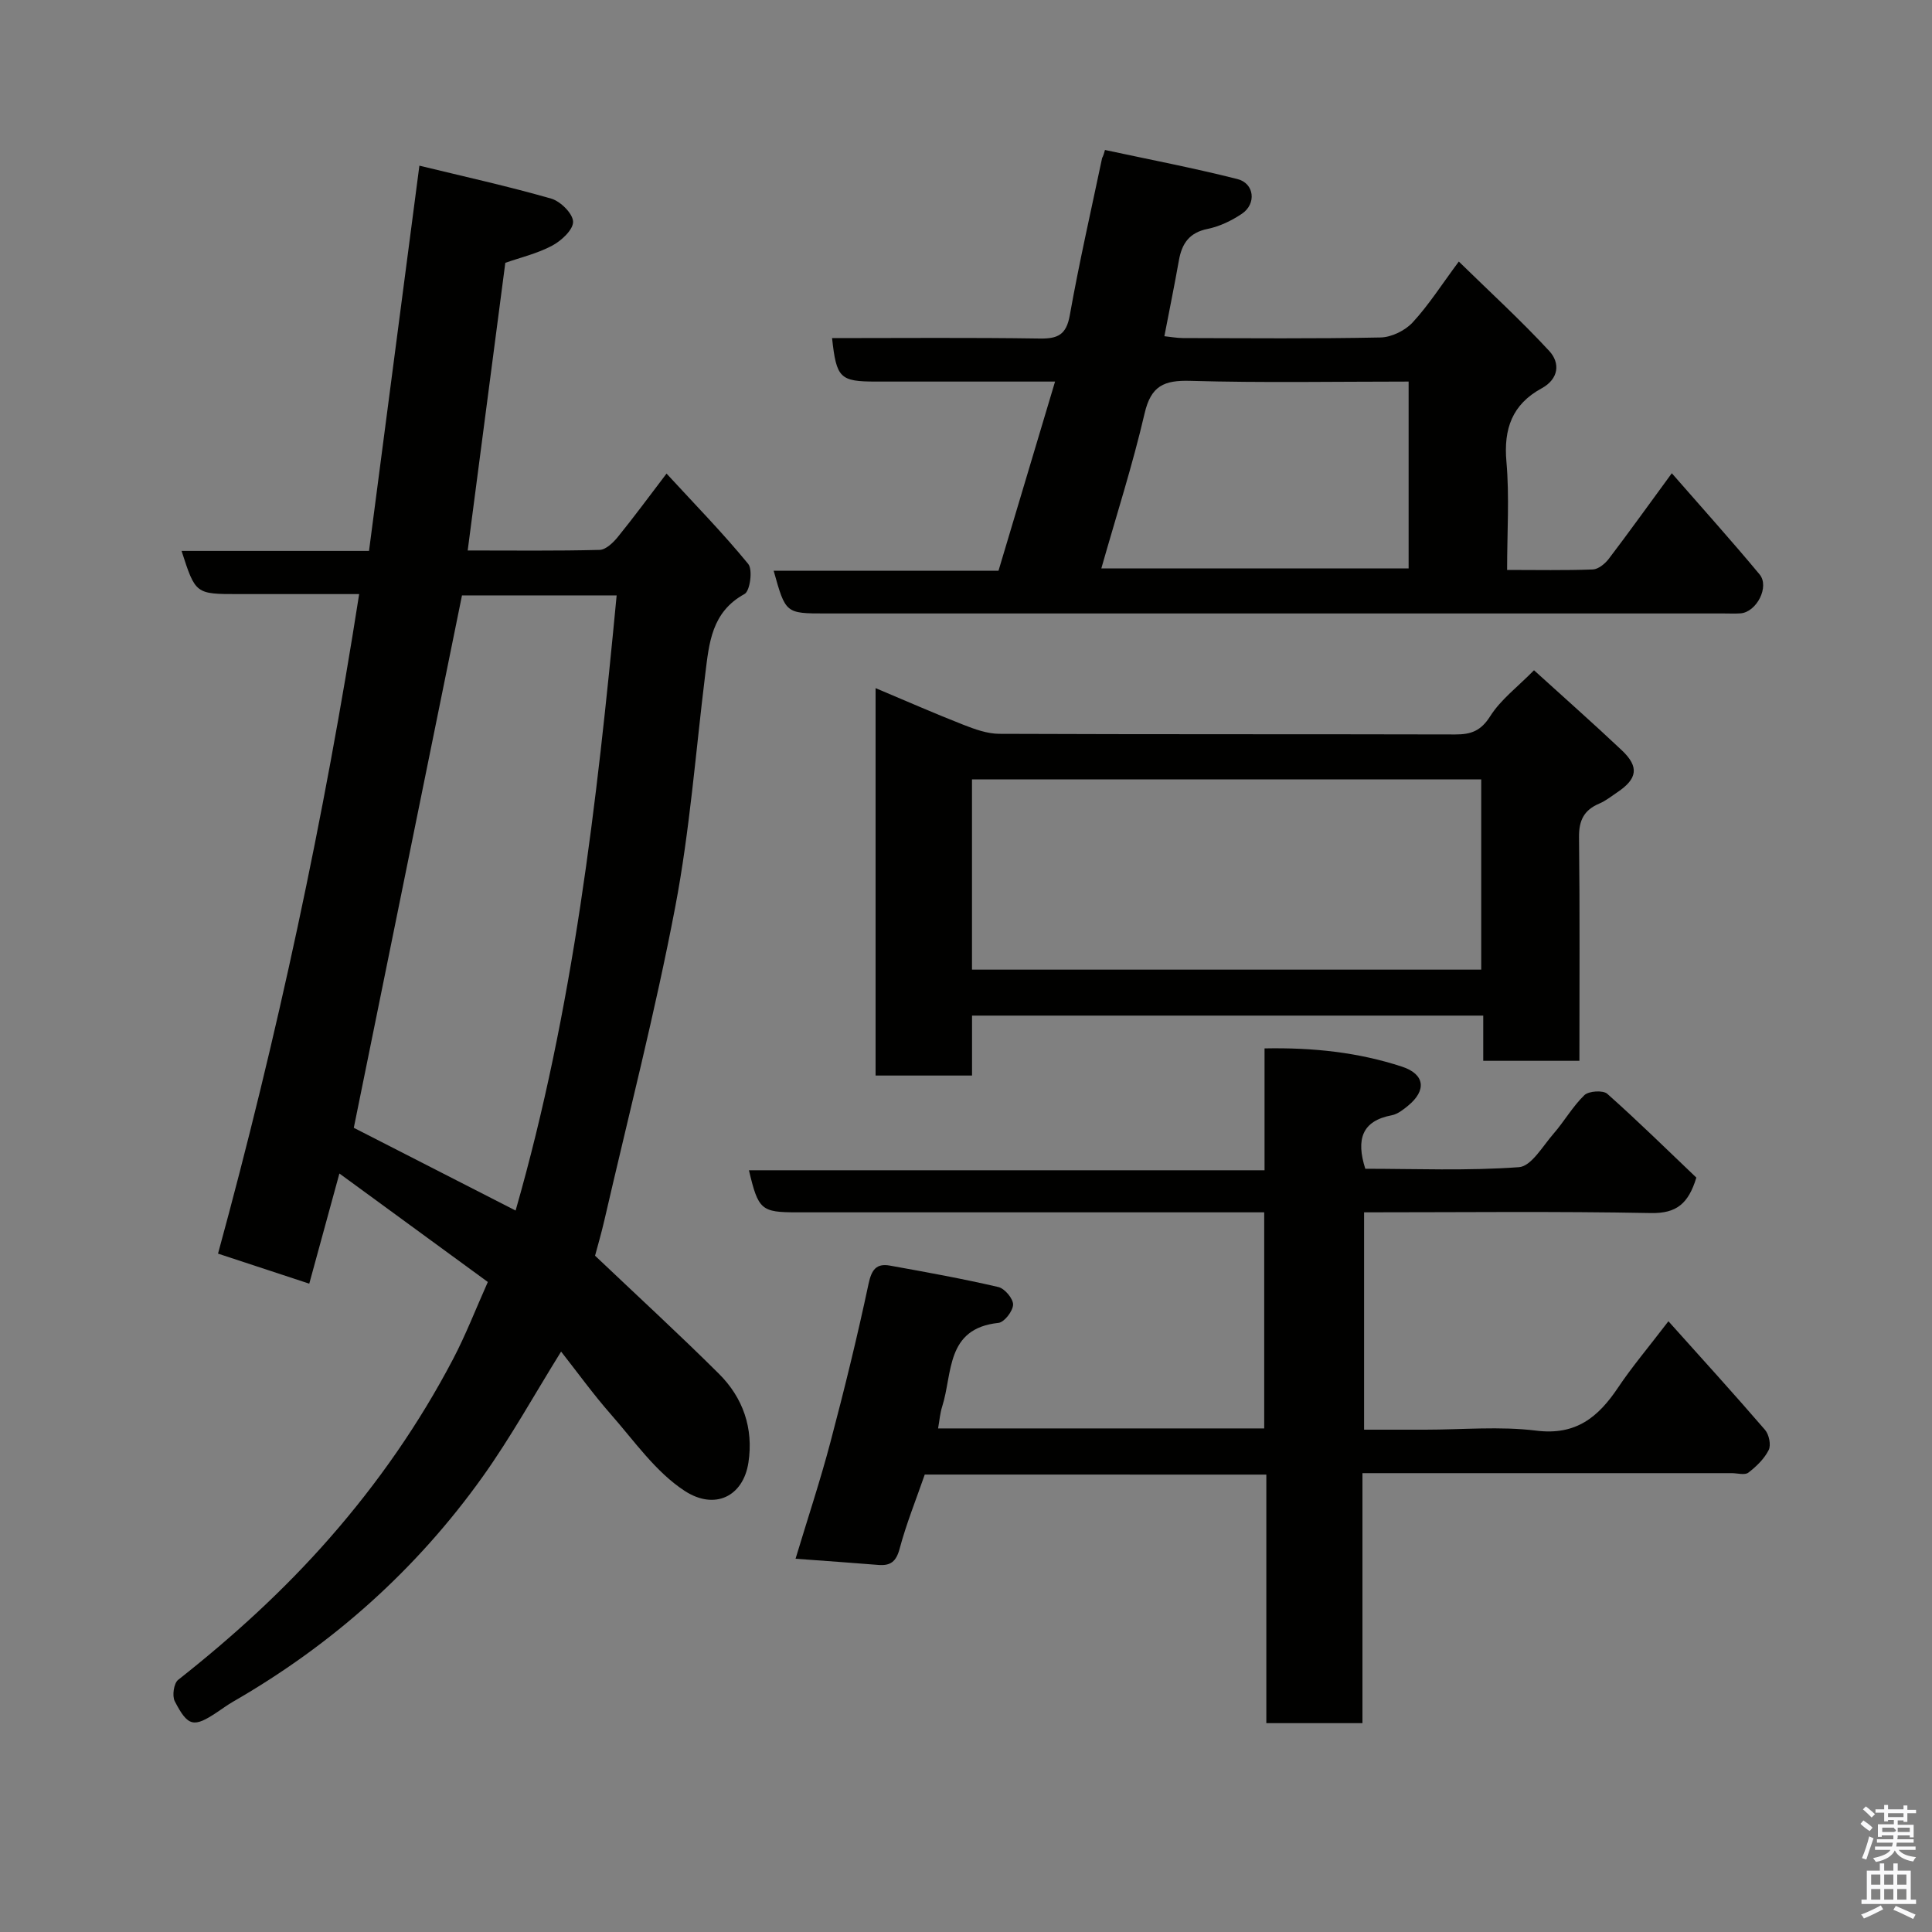 <svg enable-background="new 0 0 400 400" viewBox="0 0 400 400" xmlns="http://www.w3.org/2000/svg"><rect x="0" y="0" width="400" height="400" fill="#808080" stroke="none"/><path d="m385.2 377.6.6-.7c.6.4 1.3.9 1.9 1.5l-.6.7c-.8-.5-1.4-1-1.9-1.5zm.3 7.1c.6-1.4 1.1-2.9 1.5-4.5.3.1.6.3.9.4-.5 1.4-1 2.9-1.5 4.4zm.2-10.1.6-.6c.7.5 1.3 1.1 1.9 1.6l-.7.7c-.6-.6-1.2-1.2-1.8-1.7zm8.4-.8h.8v.9h1.8v.7h-1.8v1.8h-.8v-.3h-1.2v.9h3.3v2.6h-.8v-.4h-2.5c0 .3 0 .6-.1.8h3.4v.7h-3.5c0 .3-.1.6-.1.8h4v.7h-3.5c.7.9 1.9 1.3 3.6 1.5-.2.2-.4.5-.6.9-1.9-.3-3.2-1.1-3.8-2.3-.5 1.1-1.8 2-3.9 2.4-.2-.3-.4-.5-.6-.8 1.9-.4 3.1-.9 3.6-1.7h-3.2v-.7h3.5c.1-.2.1-.5.2-.8h-3.3v-.7h3.4c0-.2 0-.5 0-.8h-2.4v.3h-.8v-2.6h3.3v-.9h-1.2v.3h-.8v-1.8h-1.8v-.7h1.8v-.9h.8v.9h3.2zm-4.4 5.5h2.4c1-.3 0-.6 0-.9h-2.4zm1.2-3.1h3.2v-.8h-3.2zm4.4 2.2h-2.4v.9h2.5v-.9z" fill="#fafafb"/><path d="m389.2 385.8h.9v1.5h1.9v-1.5h.9v1.5h2.7v6h1.1v.9h-11.3v-.9h1.1v-6h2.7zm.2 8.7.5.8c-1.2.6-2.5 1.3-4 1.9-.2-.3-.3-.6-.6-.8 1.6-.6 3-1.3 4.1-1.9zm-2-4.3h1.9v-2.1h-1.9zm0 3.1h1.9v-2.2h-1.9zm2.7-3.1h1.9v-2.1h-1.9zm0 3.1h1.9v-2.2h-1.9zm2.4 1.3c1.4.6 2.7 1.2 4.1 1.8l-.5.9c-1.5-.7-2.8-1.4-4.1-1.9zm2.2-6.5h-1.9v2.1h1.9zm-1.9 5.2h1.9v-2.2h-1.9z" fill="#fafafb"/><g fill="#010100"><path d="m74.36 123c-9.03 0-17.01 0-24.98 0-8.9 0-8.9 0-11.79-8.94h38.81c3.46-26.43 6.89-52.64 10.43-79.76 9.09 2.21 18.27 4.24 27.29 6.82 1.92.55 4.49 3.1 4.53 4.78.04 1.67-2.44 3.96-4.35 4.97-3.09 1.64-6.62 2.47-9.68 3.54-2.58 19.73-5.15 39.34-7.79 59.56 9.43 0 18.38.11 27.31-.12 1.29-.03 2.8-1.49 3.76-2.66 3.28-4.04 6.37-8.24 10.1-13.14 5.97 6.49 11.73 12.37 16.92 18.72.96 1.18.37 5.59-.77 6.21-6.84 3.74-7.34 10.16-8.14 16.64-1.98 16.09-3.19 32.32-6.22 48.21-4.14 21.72-9.68 43.17-14.64 64.72-.65 2.84-1.48 5.64-1.95 7.43 8.87 8.42 17.41 16.26 25.62 24.42 5.03 4.99 7.22 11.33 6.13 18.43-1.09 7.03-7 9.9-13.23 5.82-5.98-3.91-10.39-10.3-15.24-15.82-3.63-4.13-6.86-8.61-10.31-13-5.51 8.86-10.39 17.7-16.21 25.87-13.78 19.31-31.16 34.8-51.75 46.64-1.13.65-2.18 1.44-3.27 2.16-4.82 3.21-6.02 3.03-8.76-2.28-.57-1.11-.2-3.71.7-4.42 11.28-8.9 21.83-18.48 31.35-29.34 10-11.41 18.55-23.69 25.57-37.07 2.64-5.03 4.7-10.37 7.2-15.97-9.85-7.2-19.83-14.49-30.73-22.46-2.22 8.1-4.19 15.31-6.24 22.81-6.52-2.15-12.62-4.16-18.89-6.22 12.24-44.8 21.96-90.06 29.22-136.55zm53.31.27c-10.97 0-21.72 0-32.02 0-7.48 36.82-14.89 73.29-22.4 110.23 10.61 5.43 22.01 11.26 33.5 17.13 11.96-41.66 16.82-84.28 20.92-127.36z"/><path d="m191.46 305.29c-1.79 5.17-3.82 10.18-5.2 15.35-.72 2.7-1.9 3.57-4.44 3.36-5.55-.45-11.1-.84-17.11-1.28 2.51-8.32 5.12-16.18 7.23-24.17 2.87-10.85 5.55-21.76 7.88-32.73.63-2.96 1.62-4.29 4.43-3.79 7.51 1.35 15.03 2.71 22.46 4.44 1.3.3 3.07 2.41 3.04 3.64-.04 1.34-1.82 3.65-3.03 3.78-10.96 1.15-9.46 10.45-11.65 17.31-.44 1.37-.55 2.85-.85 4.54h67.52c0-14.79 0-29.39 0-44.74-1.71 0-3.46 0-5.21 0-30.5 0-61 0-91.5 0-7.44 0-8.03-.49-9.97-8.71h106.75c0-8.55 0-16.62 0-25.23 10.07-.2 19.43.82 28.46 3.78 4.78 1.57 5.1 4.94 1.25 8.09-1 .82-2.16 1.74-3.36 1.97-6.17 1.16-7.44 4.96-5.49 11.08 10.31 0 21.11.45 31.82-.33 2.54-.18 4.91-4.35 7.12-6.89 2.25-2.58 3.98-5.66 6.42-8.02.9-.87 3.86-1.06 4.74-.28 6.39 5.68 12.49 11.68 18.44 17.35-1.64 5.4-4.11 7.44-9.41 7.34-19.65-.38-39.32-.15-59.38-.15v45h12.68c7.67 0 15.43-.74 22.97.2 8.25 1.03 12.86-2.83 16.95-8.94 2.81-4.2 6.1-8.08 10.41-13.71 6.92 7.72 13.56 15.02 20.01 22.5.82.96 1.27 3.13.75 4.16-.92 1.83-2.56 3.42-4.22 4.69-.74.56-2.26.1-3.43.1-23.5 0-47 0-70.5 0-1.8 0-3.61 0-5.96 0v51.76c-6.81 0-13.08 0-19.9 0 0-17.06 0-34.12 0-51.46-23.83-.01-47.09-.01-70.72-.01z"/><path d="m206.73 118.16c3.9-13.06 7.71-25.79 11.71-39.16-12.79 0-24.9 0-37.02 0-7.52 0-8.24-.68-9.15-9 14.35 0 28.66-.13 42.97.09 3.76.06 5.53-.76 6.25-4.82 1.94-10.9 4.41-21.71 6.69-32.55.03-.13.21-.22.59-1.67 9.16 1.97 18.37 3.73 27.45 6.03 3.5.89 3.94 5.13.91 7.17-2.12 1.43-4.61 2.63-7.1 3.14-3.81.77-5.33 3.03-5.95 6.51-.91 5.12-1.95 10.22-3.01 15.71 1.32.14 2.56.37 3.79.38 13.66.03 27.33.16 40.98-.12 2.27-.05 5.08-1.43 6.64-3.12 3.3-3.57 5.95-7.75 9.55-12.6 6.44 6.3 12.85 12.16 18.72 18.51 2.28 2.47 2.04 5.77-1.59 7.75-6.06 3.31-7.88 8.35-7.27 15.18.64 7.24.14 14.57.14 22.41 6.19 0 11.97.12 17.74-.1 1.14-.04 2.53-1.18 3.31-2.2 4.23-5.56 8.3-11.24 13.05-17.72 6.38 7.31 12.41 14.01 18.17 20.94 2.12 2.55-.63 7.83-3.95 8.07-1.16.08-2.33.02-3.5.02-61.98 0-123.96 0-185.94 0-8.26 0-8.26 0-10.73-8.84 15.49-.01 30.89-.01 46.55-.01zm21.29-.48h63.62c0-13.03 0-25.72 0-38.68-15.31 0-30.26.28-45.2-.15-5.45-.16-8.14 1.04-9.46 6.73-2.49 10.71-5.87 21.22-8.96 32.1z"/><path d="m317.6 138.77c6.29 5.72 12.35 11.06 18.21 16.6 3.59 3.4 3.2 5.88-.96 8.66-1.22.82-2.39 1.77-3.73 2.34-3.15 1.33-4.24 3.46-4.2 6.95.18 15.31.08 30.62.08 46.31-6.59 0-12.97 0-19.91 0 0-3 0-6.07 0-9.36-35.46 0-70.38 0-105.84 0v12.41c-6.92 0-13.31 0-19.97 0 0-26.48 0-52.89 0-80.21 6.29 2.64 12.18 5.24 18.16 7.58 2.37.93 4.96 1.87 7.45 1.88 31.48.13 62.96.05 94.43.13 3.27.01 5.3-.75 7.22-3.79 2.18-3.44 5.67-6.05 9.06-9.5zm-10.93 61.98c0-13.34 0-26.39 0-39.39-35.36 0-70.39 0-105.43 0v39.39z"/></g></svg>